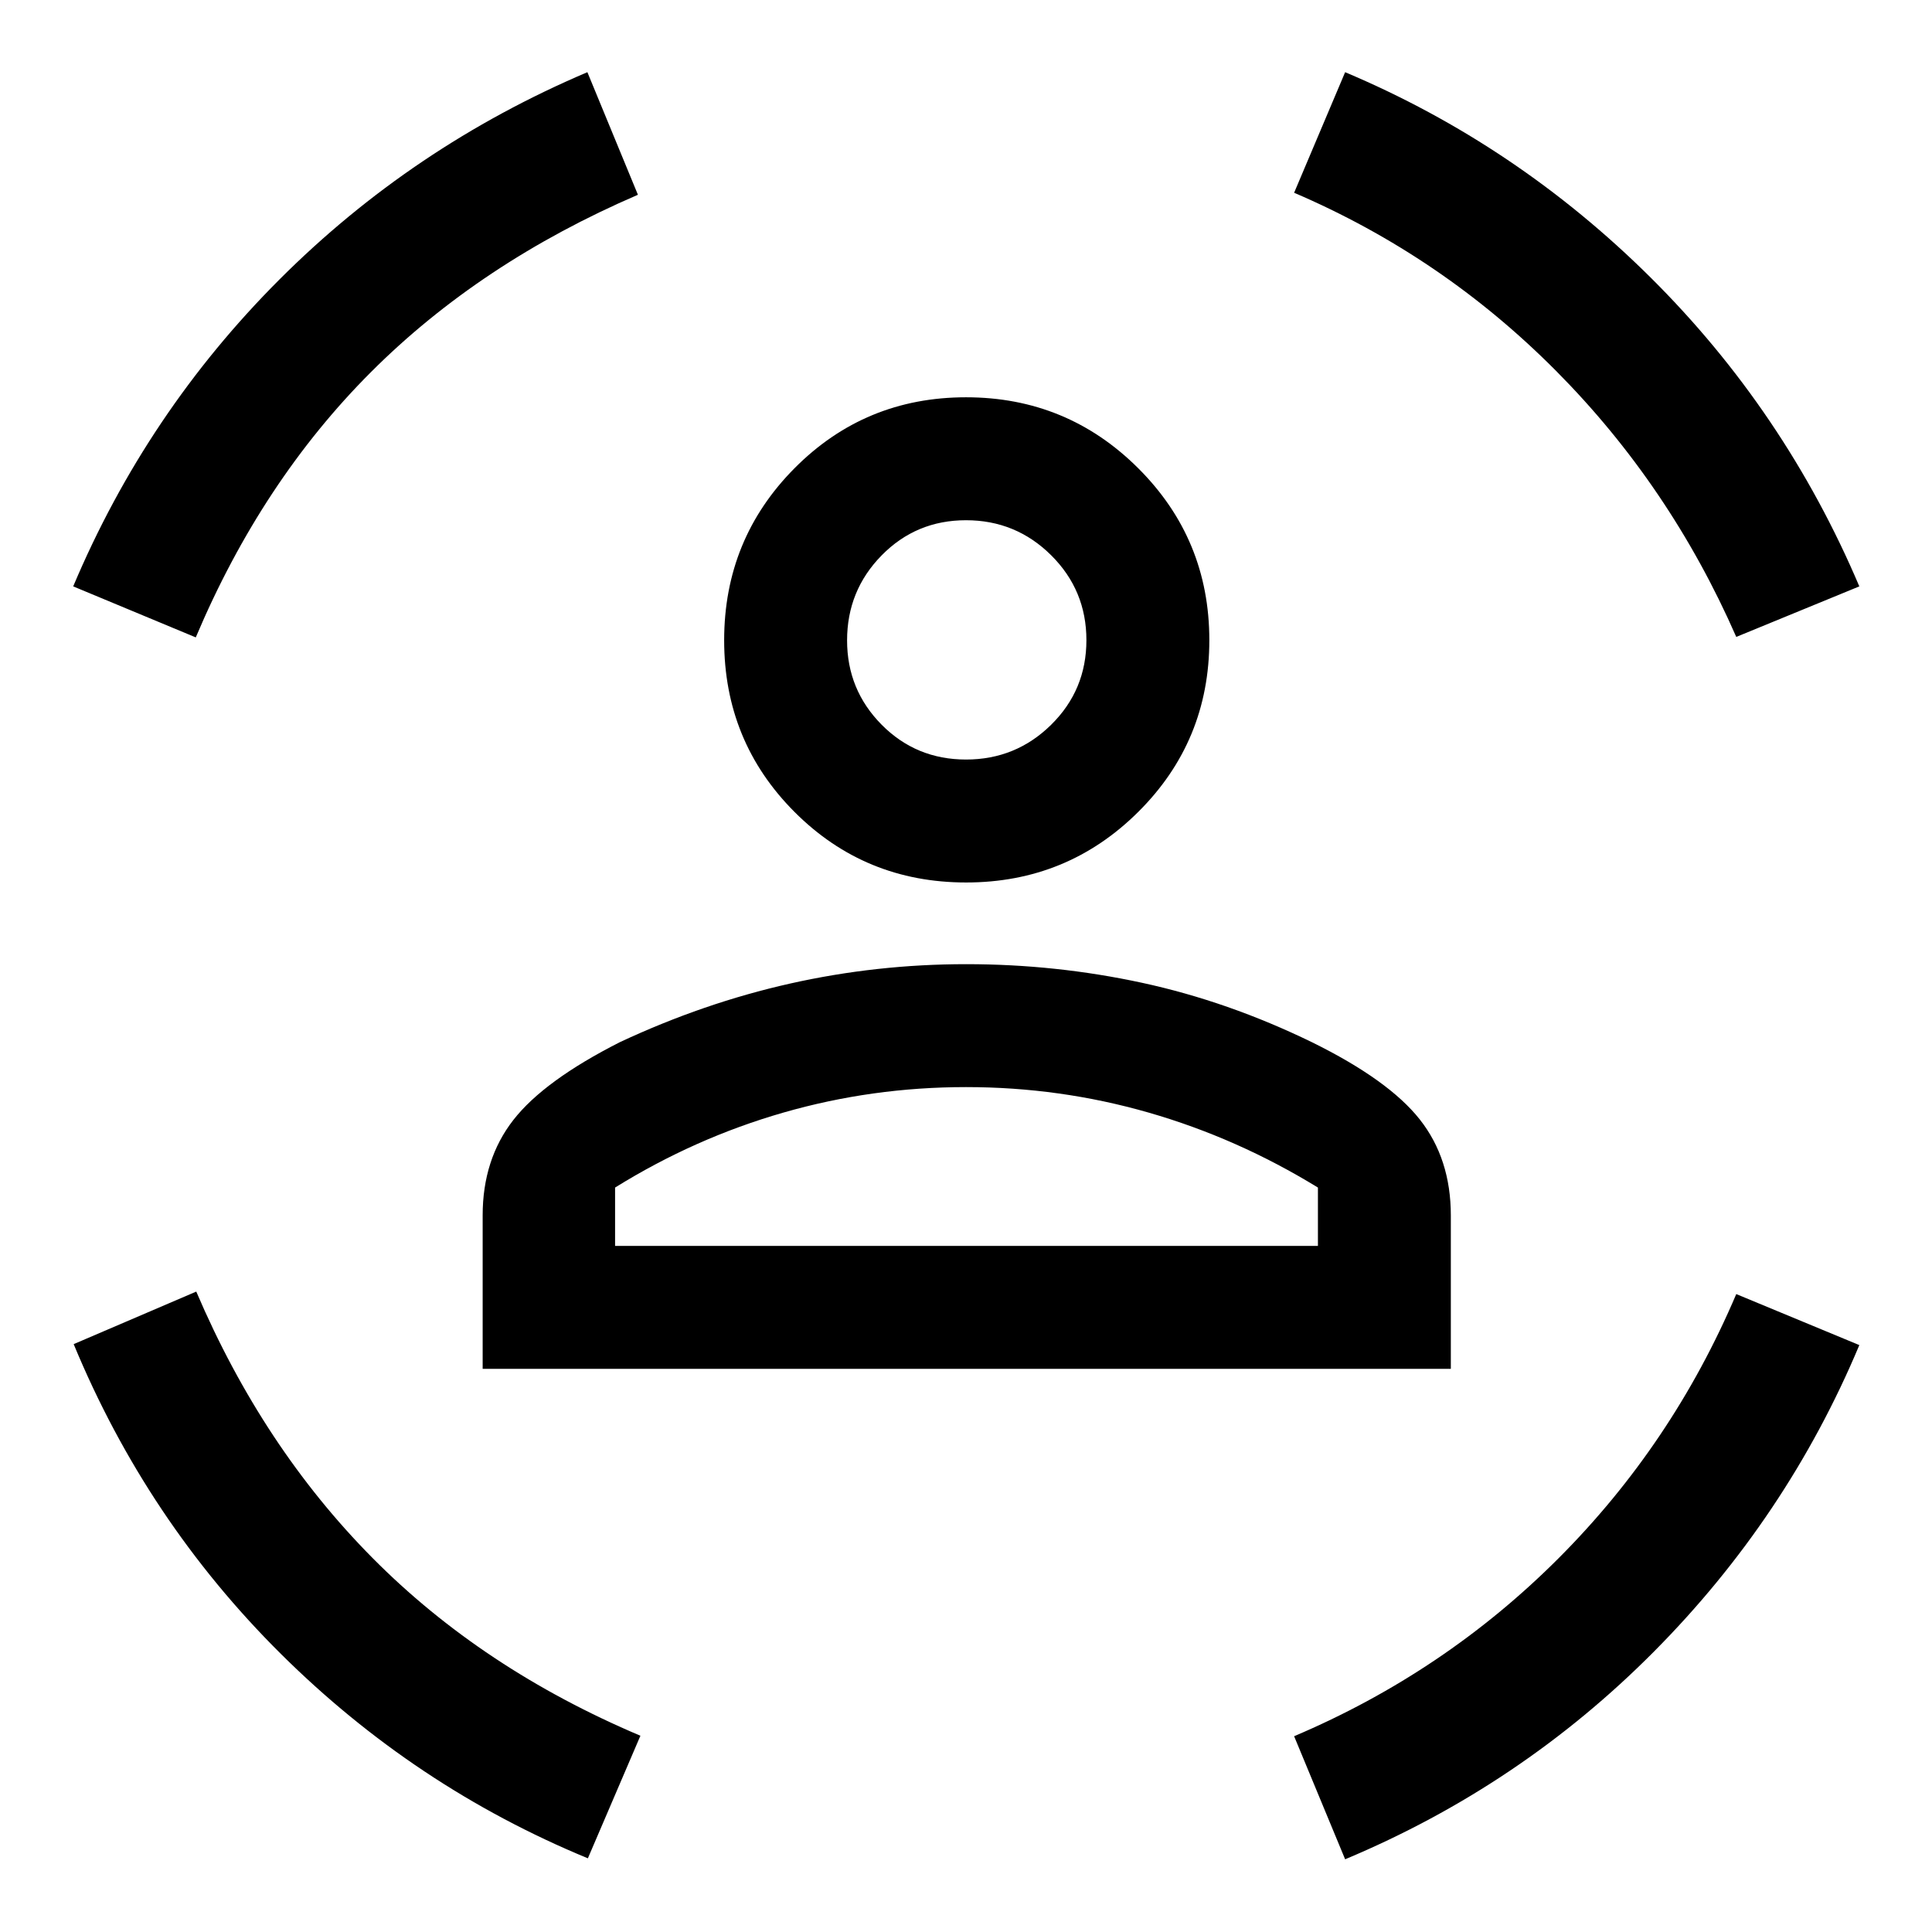 <svg xmlns="http://www.w3.org/2000/svg" height="48" viewBox="0 -960 960 960" width="48"><path d="M480.06-521.5q-50.28 0-85.26-35.04-34.97-35.04-34.97-85.32 0-50.27 34.99-85.5t85.19-35.23q50.21 0 85.56 35.25 35.34 35.24 35.34 85.44 0 50.2-35.29 85.3-35.29 35.1-85.56 35.1Zm-.06-61.09q24.78 0 42.3-17.27 17.53-17.27 17.53-42.05 0-24.79-17.52-42.19T480-701.5q-24.78 0-41.93 17.48-17.16 17.49-17.16 42.23 0 24.55 17.16 41.88 17.15 17.32 41.93 17.32ZM239.83-279.83v-76.26q0-27.81 15.23-47.37 15.23-19.57 52.98-38.71 41.72-19.5 84.62-29.12 42.9-9.62 87.46-9.62 44.56 0 87.34 9.25t84.5 29.56q38.05 18.75 53.5 38.32 15.45 19.56 15.45 47.74v76.21H239.83Zm240.17-140q-46.72 0-90.75 12.67-44.03 12.66-83.62 37.25v29h349.24v-29q-40.09-24.59-84.12-37.25-44.03-12.67-90.75-12.67Zm382.74-223.69q-32.98-75.26-89.57-132.22-56.58-56.96-130.13-88.48l25.35-59.91q85.26 35.95 151.86 102.1 66.59 66.16 103.64 153.4l-61.15 25.11Zm-765.46.24-60.91-25.35q36.5-86.5 102.5-152.5t153-103l25.11 60.91q-78.28 33.74-132.61 88.07-54.33 54.32-87.09 131.87ZM292.11-36.61q-86-35.5-152.59-101.63-66.6-66.13-102.91-153.87l60.91-26.11q33 77.29 87.59 132.37 54.59 55.09 133.11 88.33l-26.11 60.91Zm376.28.48-25.35-61.15q74.79-31.76 131.37-88.4t88.33-131.3l61.15 25.35q-35.95 85.76-102.1 152.35-66.16 66.6-153.4 103.15ZM480-641.91Zm0 301h174.87-349.24H480Z"/></svg>